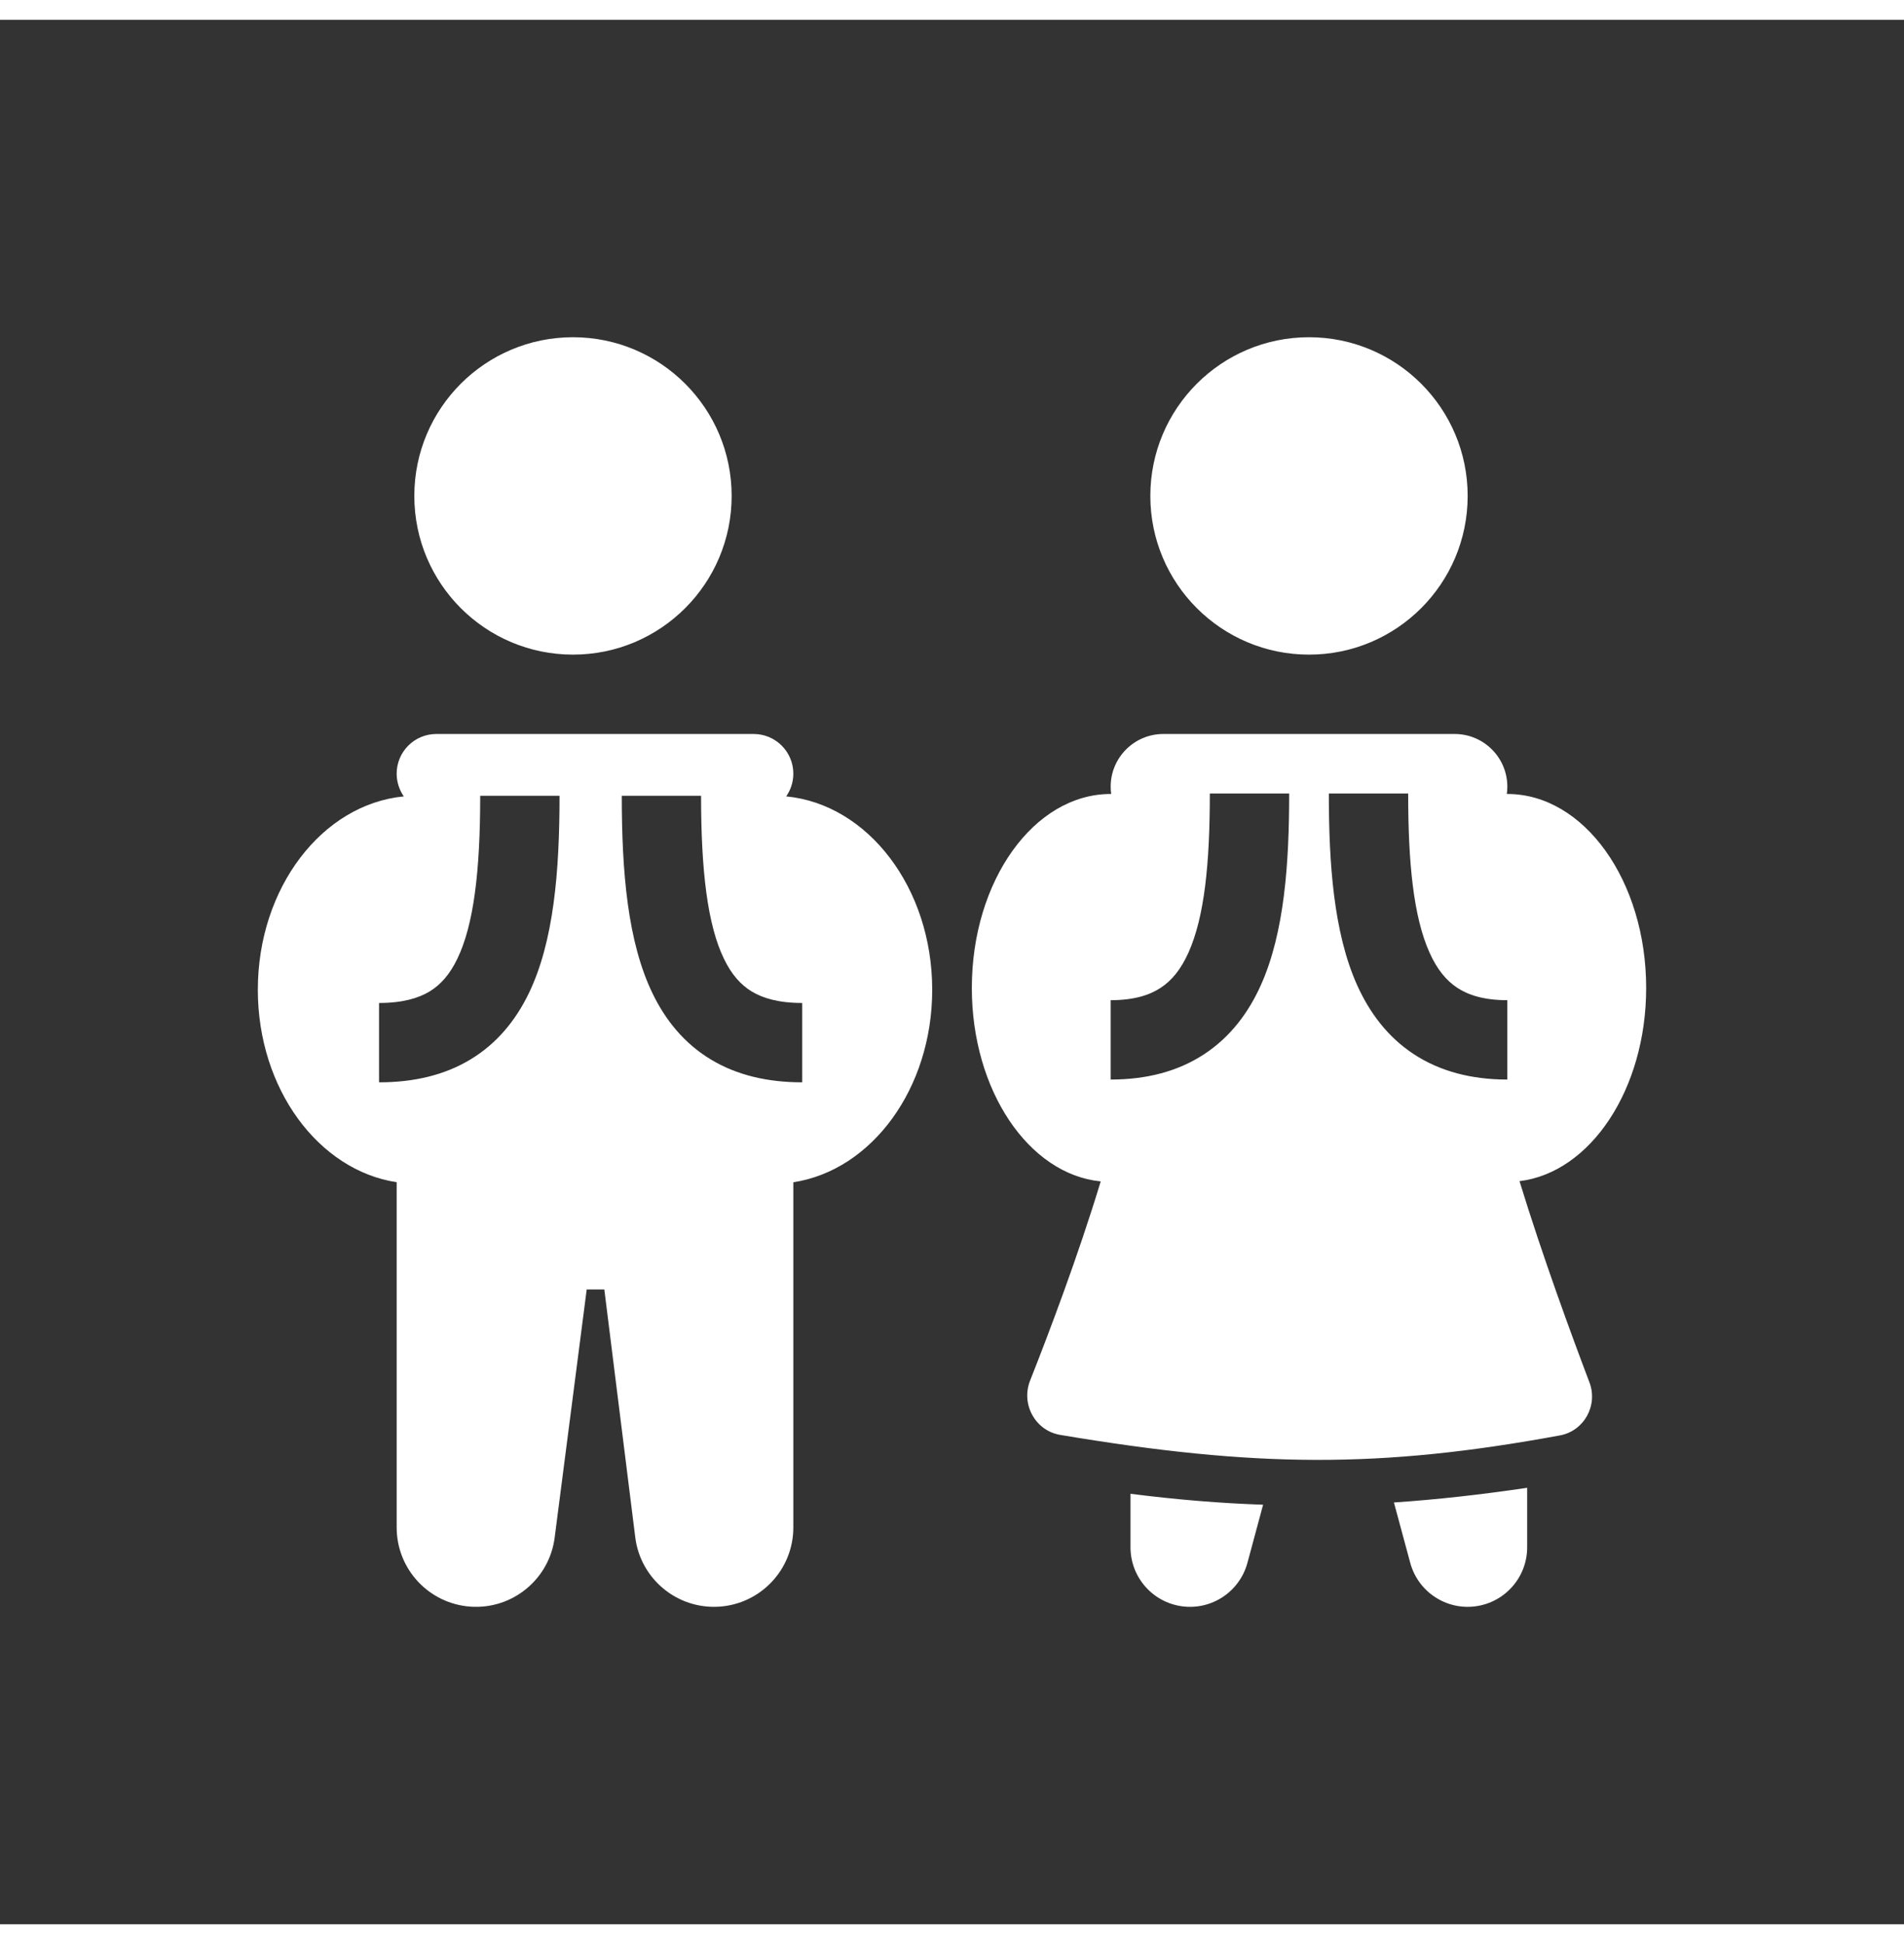 <svg width="48" height="49" viewBox="0 0 48 49" fill="none" xmlns="http://www.w3.org/2000/svg">
<g clip-path="url(#clip0_3308_13076)">
<path fill-rule="evenodd" clip-rule="evenodd" d="M48 0.5H0V48.5H48V0.5ZM37 12.5C37 14.709 35.209 16.5 33 16.5C30.791 16.5 29 14.709 29 12.5C29 10.291 30.791 8.5 33 8.5C35.209 8.5 37 10.291 37 12.5ZM40.069 34.839C39.615 33.643 38.886 31.659 38.307 29.771C40.096 29.554 41.5 27.456 41.5 24.901C41.5 22.201 39.933 20.012 38 20.012H37.987C37.996 19.952 38 19.89 38 19.828C38 19.095 37.405 18.5 36.672 18.5H29.328C28.595 18.5 28 19.095 28 19.828C28 19.89 28.004 19.952 28.013 20.012H28V20.012C26.067 20.012 24.5 22.201 24.5 24.901C24.5 27.483 25.933 29.598 27.749 29.777C27.177 31.664 26.44 33.607 25.969 34.797C25.733 35.392 26.099 36.062 26.73 36.167C31.661 36.993 34.786 37.015 39.324 36.18C39.937 36.068 40.291 35.422 40.069 34.839ZM30.5 20C30.5 21.749 30.367 23.107 29.962 24.009C29.771 24.435 29.538 24.716 29.262 24.897C28.988 25.078 28.596 25.21 28 25.21V27.21C28.904 27.21 29.699 27.005 30.363 26.567C31.025 26.131 31.479 25.516 31.788 24.827C32.383 23.498 32.5 21.751 32.5 20H30.5ZM36.038 24.009C35.633 23.107 35.5 21.749 35.5 20H33.5C33.5 21.751 33.617 23.498 34.212 24.827C34.522 25.516 34.975 26.131 35.637 26.567C36.301 27.004 37.096 27.21 38 27.21V25.21C37.404 25.21 37.012 25.078 36.738 24.897C36.462 24.716 36.228 24.435 36.038 24.009ZM28.5 37.651V39C28.5 39.752 29.057 40.388 29.803 40.487C30.549 40.586 31.252 40.117 31.448 39.391L31.843 37.926C30.761 37.89 29.662 37.798 28.5 37.651ZM35.141 37.87L35.552 39.391C35.748 40.117 36.452 40.586 37.197 40.487C37.943 40.388 38.5 39.752 38.5 39V37.5C37.321 37.674 36.217 37.797 35.141 37.87ZM18.445 12.5C18.445 14.709 16.654 16.5 14.445 16.5C12.236 16.5 10.445 14.709 10.445 12.5C10.445 10.291 12.236 8.5 14.445 8.5C16.654 8.5 18.445 10.291 18.445 12.5ZM20 38.5C20 39.556 19.178 40.431 18.124 40.496C17.07 40.562 16.146 39.796 16.015 38.748L15.235 32.5H14.791L13.983 38.756C13.848 39.802 12.924 40.564 11.872 40.496C10.819 40.428 10 39.555 10 38.5V32.5V31.615V29.798C8.027 29.497 6.5 27.44 6.5 24.947C6.5 22.378 8.12 20.272 10.18 20.073C10.067 19.91 10 19.713 10 19.5C10 18.948 10.448 18.5 11 18.5H19C19.552 18.5 20 18.948 20 19.5C20 19.713 19.933 19.91 19.82 20.073C21.88 20.271 23.501 22.378 23.501 24.947C23.501 27.441 21.974 29.498 20 29.799V30.5V32.5V38.5ZM12.106 20.057C12.106 21.968 11.941 23.317 11.528 24.169C11.335 24.568 11.103 24.825 10.828 24.991C10.549 25.159 10.151 25.28 9.556 25.28V27.28C10.425 27.28 11.202 27.102 11.863 26.702C12.528 26.3 13 25.719 13.329 25.041C13.959 23.739 14.106 21.976 14.106 20.057H12.106ZM18.252 24.169C17.839 23.317 17.674 21.968 17.674 20.057H15.675C15.675 21.976 15.821 23.739 16.452 25.041C16.78 25.719 17.252 26.3 17.917 26.702C18.578 27.102 19.356 27.28 20.224 27.28V25.28C19.629 25.28 19.231 25.159 18.952 24.991C18.678 24.825 18.445 24.568 18.252 24.169Z" fill="#333333"/>
</g>
<defs>
<clipPath id="clip0_3308_13076">
<rect width="48" height="48" fill="white" transform="translate(0 0.5)"/>
</clipPath>
</defs>
</svg>
